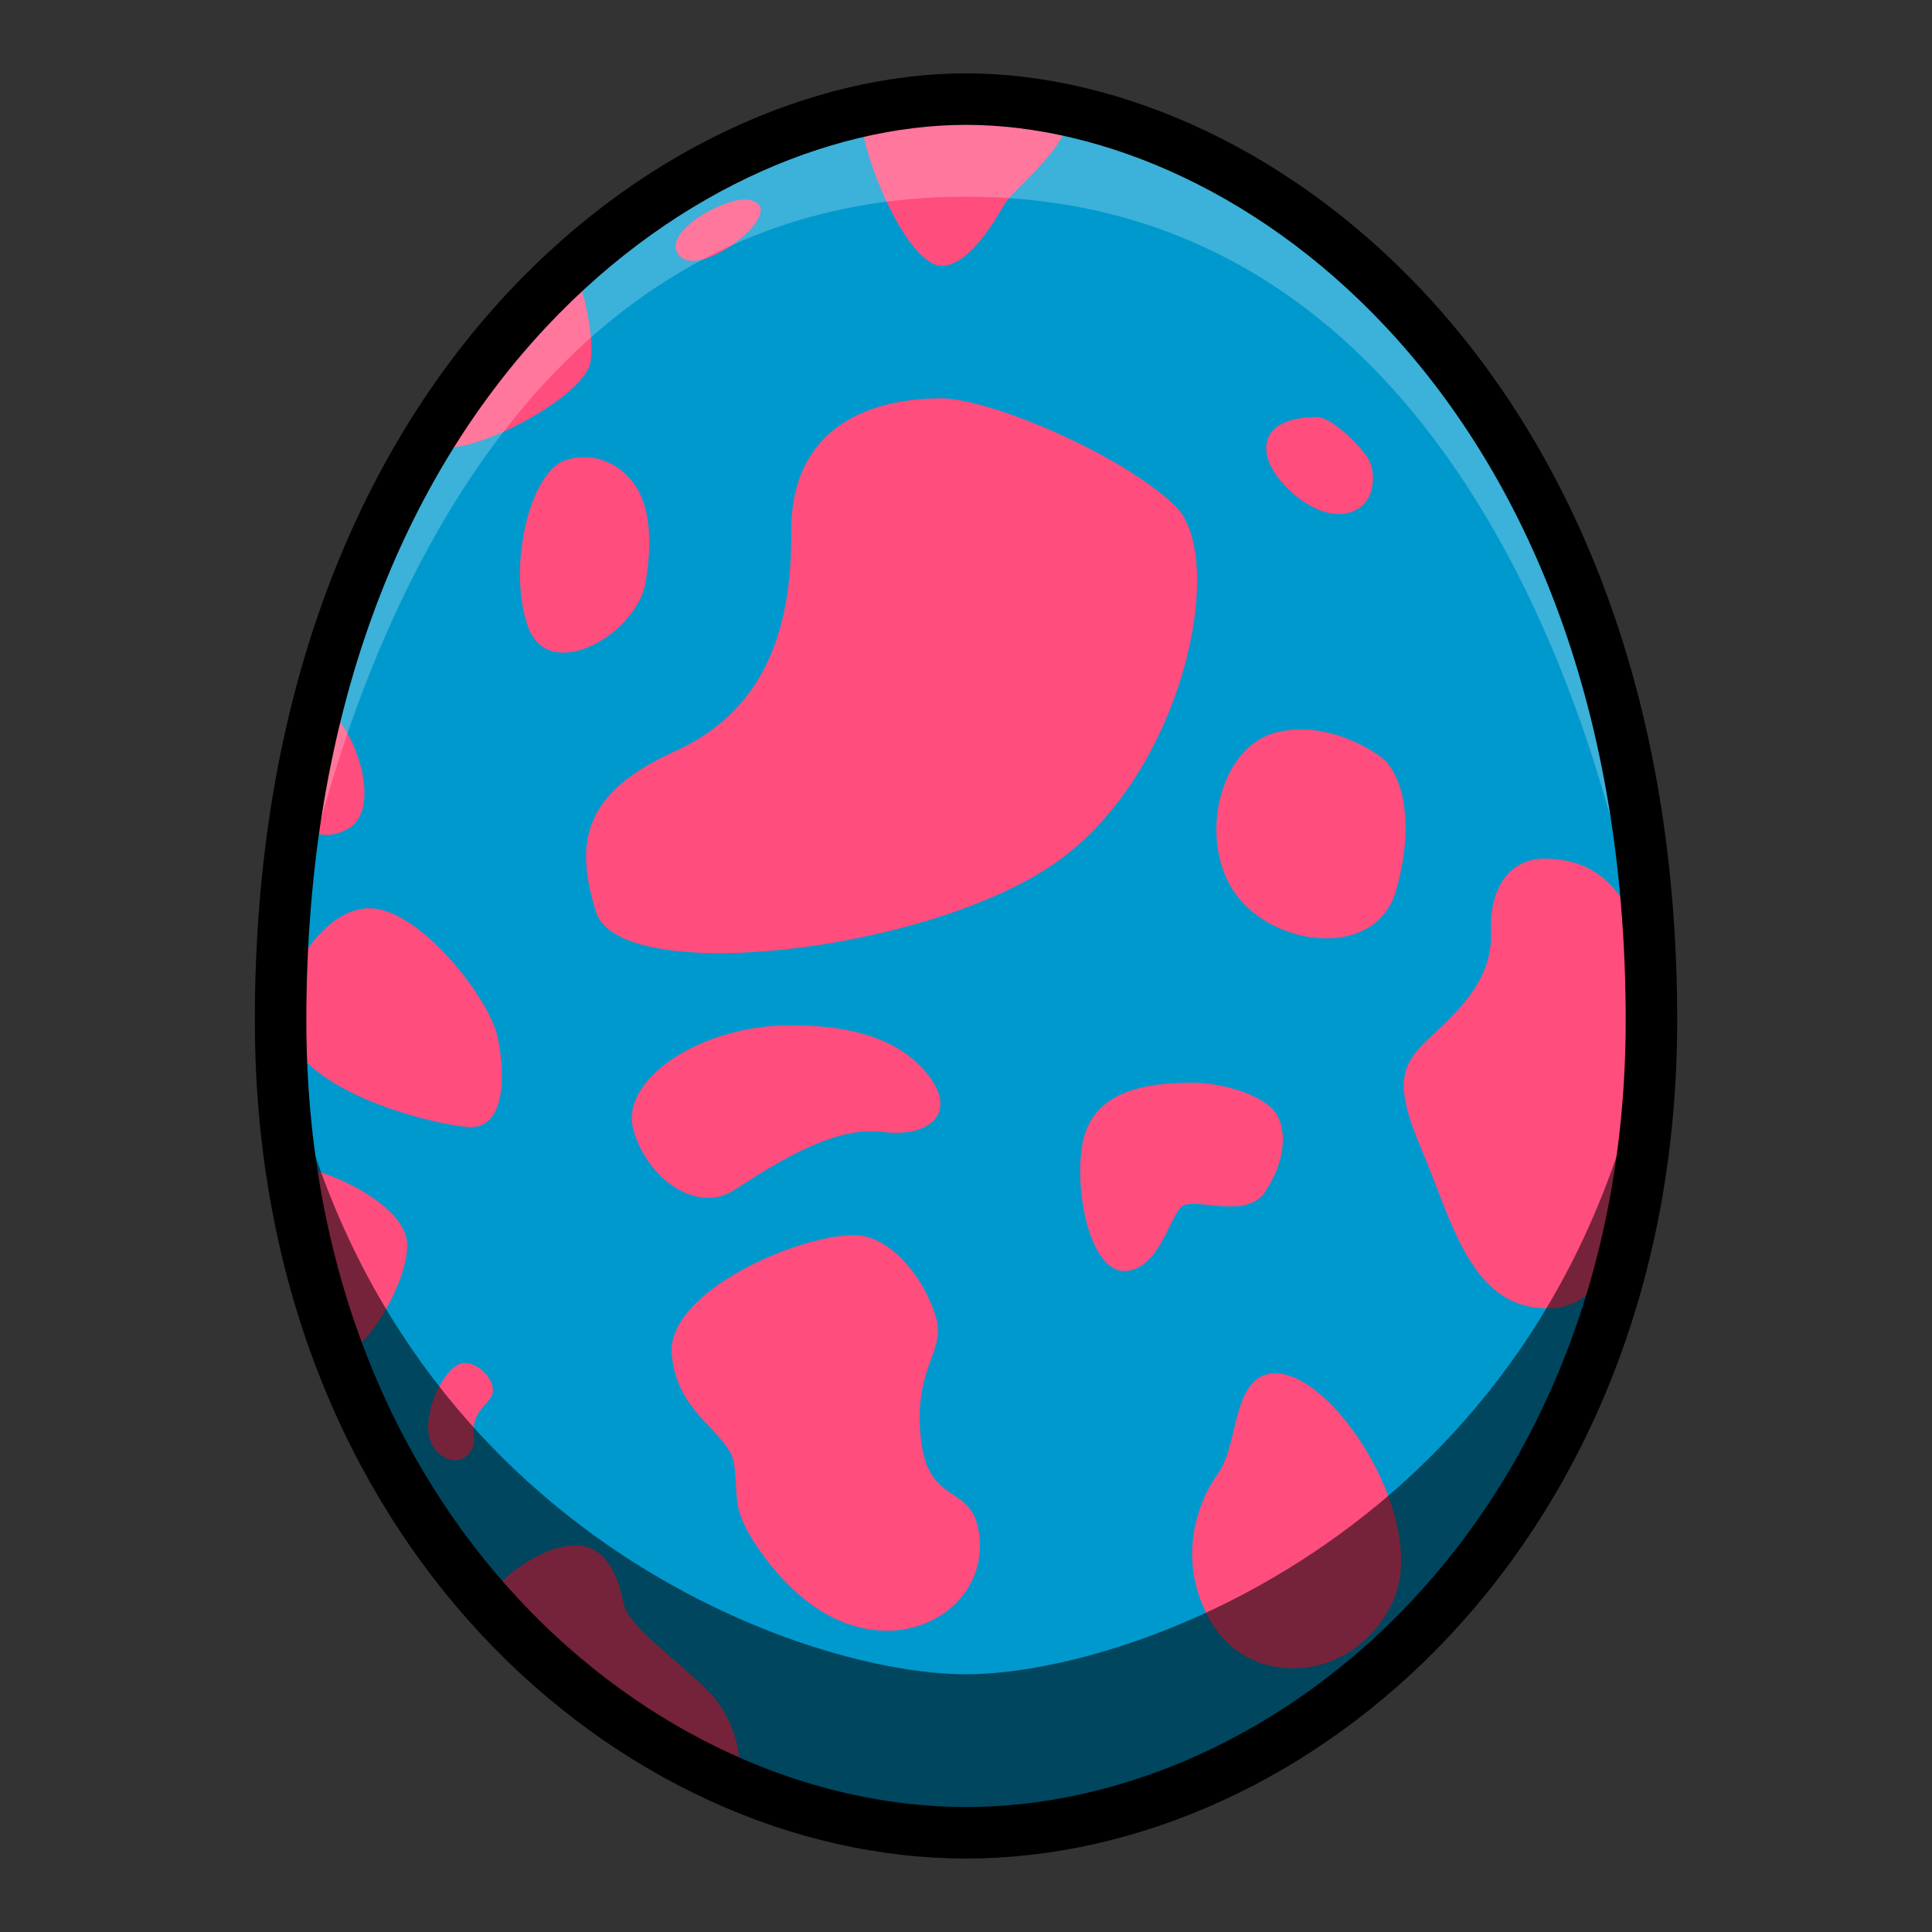 <?xml version="1.0" encoding="UTF-8" standalone="no"?>
<!-- Created with Inkscape (http://www.inkscape.org/) -->

<svg
   xmlns:dc="http://purl.org/dc/elements/1.1/"
   xmlns:cc="http://creativecommons.org/ns#"
   xmlns:rdf="http://www.w3.org/1999/02/22-rdf-syntax-ns#"
   xmlns:svg="http://www.w3.org/2000/svg"
   xmlns="http://www.w3.org/2000/svg"
   xmlns:sodipodi="http://sodipodi.sourceforge.net/DTD/sodipodi-0.dtd"
   xmlns:inkscape="http://www.inkscape.org/namespaces/inkscape"
   width="150"
   height="150"
   viewBox="0 0 39.687 39.687"
   version="1.1"
   id="svg8"
   inkscape:version="0.92.4 (5da689c313, 2019-01-14)"
   sodipodi:docname="MHST2-Gypceros Egg.svg">
  <rect x="0" y="0" width="39.687" height="39.687" fill="#333333" stroke="none"/>
  <defs
     id="defs2" />
  <sodipodi:namedview
     id="base"
     pagecolor="#ffffff"
     bordercolor="#666666"
     borderopacity="1.0"
     inkscape:pageopacity="0.0"
     inkscape:pageshadow="2"
     inkscape:zoom="1.979899"
     inkscape:cx="21.662254"
     inkscape:cy="57.863072"
     inkscape:document-units="px"
     inkscape:current-layer="layer1"
     showgrid="false"
     units="px"
     inkscape:window-width="1304"
     inkscape:window-height="745"
     inkscape:window-x="-8"
     inkscape:window-y="-8"
     inkscape:window-maximized="1"
     showguides="true"
     inkscape:guide-bbox="true"
     inkscape:snap-smooth-nodes="true"
     inkscape:snap-global="true">
    <inkscape:grid
       type="xygrid"
       id="grid878" />
  </sodipodi:namedview>
  <g
     inkscape:label="Layer 1"
     inkscape:groupmode="layer"
     id="layer1"
     transform="translate(0,-257.313)">
    <path
       inkscape:connector-curvature="0"
       style="fill:#0099cd;fill-opacity:1;stroke:none;stroke-width:1.058;stroke-linecap:butt;stroke-linejoin:miter;stroke-miterlimit:4;stroke-dasharray:none;stroke-opacity:1"
       d="m 19.844,259.349 c -5.953,0 -14.08,5.977 -14.08,18.922 0,10.442 7.34,16.691 14.08,16.691 6.74,0 14.08,-6.25 14.08,-16.691 0,-12.946 -8.127,-18.922 -14.08,-18.922 z"
       id="path4584-5-7" />
    <path
       inkscape:connector-curvature="0"
       style="fill:#ff4d7e;fill-opacity:1;stroke:none;stroke-width:0.265px;stroke-linecap:butt;stroke-linejoin:miter;stroke-opacity:1"
       d="m 20.119,259.231 c -1.136,-0.013 -2.393,0.166 -2.413,0.531 -0.035,0.65 0.909,3.012 1.642,3.012 0.579,0 1.146,-1.028 1.299,-1.288 0.154,-0.26 1.488,-1.323 1.264,-1.878 -0.098,-0.243 -0.909,-0.368 -1.792,-0.378 z m -4.851,2.181 c -0.545,0.028 -1.737,0.741 -1.294,1.173 0.472,0.461 2.327,-1.028 1.394,-1.169 -0.03,-0.005 -0.063,-0.005 -0.1,-0.004 z m -3.467,1.374 c 0,0 -3.307,3.319 -2.823,3.662 0.484,0.343 3.048,-0.945 3.154,-1.713 0.106,-0.768 -0.331,-1.949 -0.331,-1.949 z m 7.527,2.71 c -1.57,0 -3.09,0.668 -3.074,2.739 0.017,2.071 -0.584,3.692 -2.388,4.51 -1.804,0.819 -2.105,1.787 -1.621,3.307 0.484,1.52 6.678,0.848 9.372,-0.971 2.693,-1.819 3.614,-6.308 2.527,-7.371 -1.087,-1.063 -3.821,-2.215 -4.816,-2.215 z m 7.717,0.384 c -0.593,0 -1.102,0.2 -1.027,0.743 0.075,0.543 0.969,1.37 1.629,1.236 0.66,-0.134 0.601,-0.852 0.476,-1.094 -0.125,-0.242 -0.752,-0.885 -1.077,-0.885 z m -14.999,0.824 c -0.15,-0.006 -0.304,0.017 -0.458,0.074 -0.709,0.263 -1.169,2.197 -0.744,3.402 0.425,1.205 2.244,0.165 2.422,-0.921 0.089,-0.547 0.143,-1.313 -0.148,-1.856 -0.215,-0.401 -0.622,-0.68 -1.071,-0.698 z m -5.384,5.094 -0.531,2.327 c 0,0 0.319,0.591 1.016,0.213 0.697,-0.378 0.212,-2.008 -0.485,-2.54 z m 20.157,0.502 c -0.193,-0.008 -0.389,0.007 -0.585,0.054 -1.207,0.286 -1.642,2.256 -0.839,3.342 0.803,1.087 2.882,1.323 3.284,-0.095 0.402,-1.417 0.121,-2.434 -0.331,-2.752 -0.401,-0.282 -0.95,-0.524 -1.529,-0.55 z m 4.903,2.651 c -0.718,0 -1.127,0.618 -1.094,1.47 0.033,0.852 -0.426,1.428 -1.086,2.046 -0.66,0.618 -1.011,0.885 -0.359,2.414 0.651,1.528 1.019,3.308 2.614,3.308 1.595,0 1.938,-2.586 2.079,-5.067 0.142,-2.48 -0.435,-4.171 -2.154,-4.171 z m -24.138,1.019 c -1.052,0 -2.138,1.821 -1.536,2.84 0.601,1.019 2.79,1.587 3.558,1.654 0.768,0.067 0.785,-1.036 0.618,-1.838 -0.167,-0.802 -1.604,-2.656 -2.64,-2.656 z m 8.636,2.406 c -1.837,0 -3.508,1.119 -3.207,2.154 0.301,1.036 1.32,1.704 2.055,1.236 0.735,-0.468 2.021,-1.336 3.04,-1.203 1.019,0.134 1.604,-0.418 0.902,-1.236 -0.702,-0.819 -1.855,-0.952 -2.79,-0.952 z m 8.269,1.177 c -1.295,0 -2.138,0.334 -2.272,1.37 -0.134,1.036 0.226,2.548 0.911,2.498 0.685,-0.05 0.894,-1.103 1.144,-1.32 0.251,-0.217 1.319,0.284 1.712,-0.301 0.393,-0.585 0.468,-1.211 0.242,-1.595 -0.226,-0.384 -1.094,-0.652 -1.737,-0.652 z m -18.429,1.731 c 0,0 0.555,3.603 0.945,3.792 0.39,0.189 1.382,-1.37 1.359,-2.209 -0.024,-0.839 -1.76,-1.583 -2.303,-1.583 z m 11.48,1.401 c -1.169,0 -3.842,1.17 -3.742,2.439 0.1,1.27 1.203,1.603 1.286,2.288 0.084,0.685 -0.05,0.886 0.435,1.621 0.484,0.735 1.336,1.67 2.506,1.77 1.169,0.1 2.203,-0.738 2.097,-1.907 -0.106,-1.169 -1.069,-0.573 -1.211,-2.073 -0.142,-1.5 0.555,-1.725 0.296,-2.516 -0.26,-0.791 -0.935,-1.622 -1.667,-1.622 z m -7.972,2.626 c -0.434,-0.047 -1.004,1.205 -0.673,1.713 0.331,0.508 0.898,0.284 0.839,-0.236 -0.059,-0.52 0.367,-0.638 0.39,-0.886 0.024,-0.248 -0.248,-0.557 -0.556,-0.591 z M 26.198,285.524 c -0.898,0 -0.744,1.465 -1.169,2.044 -0.425,0.579 -0.909,1.831 -0.118,3.118 0.791,1.287 2.846,1.228 3.673,-0.413 0.827,-1.642 -1.146,-4.749 -2.386,-4.749 z m -14.375,3.532 c -0.756,0 -1.784,0.839 -1.76,1.146 0.024,0.307 4.737,3.815 4.997,3.626 0.26,-0.189 0.094,-1.158 -0.508,-1.772 -0.602,-0.614 -1.642,-1.335 -1.736,-1.783 -0.094,-0.449 -0.307,-1.216 -0.992,-1.216 z"
       id="path4667" />
    <path
       style="opacity:0.238;fill:#ffffff;fill-opacity:1;stroke:none;stroke-width:0.265px;stroke-linecap:butt;stroke-linejoin:miter;stroke-opacity:1"
       d="m 19.844,259.349 c -8.886,0 -14.08,9.481 -14.08,18.922 0,0 1.718,-16.918 14.08,-16.918 12.362,0 14.08,16.918 14.08,16.918 0,-9.442 -5.194,-18.922 -14.08,-18.922 z"
       id="path4669-4"
       inkscape:connector-curvature="0"
       sodipodi:nodetypes="scscs" />
    <path
       style="opacity:0.541;fill:#000000;stroke:none;stroke-width:0.265px;stroke-linecap:butt;stroke-linejoin:miter;stroke-opacity:1"
       d="m 5.764,278.272 c 0.25,12.682 10.938,16.691 14.08,16.691 3.141,0 13.83,-4.009 14.08,-16.691 -1.822,10.27 -10.606,13.434 -14.08,13.434 -3.473,0 -12.258,-3.164 -14.08,-13.434 z"
       id="path4617-4"
       inkscape:connector-curvature="0" />
    <path
       style="fill:none;stroke:#000000;stroke-width:1.058;stroke-linecap:butt;stroke-linejoin:miter;stroke-miterlimit:4;stroke-dasharray:none;stroke-opacity:1"
       d="m 19.844,259.349 c -5.953,0 -14.08,5.977 -14.08,18.922 0,10.442 7.34,16.691 14.08,16.691 6.74,0 14.08,-6.25 14.08,-16.691 0,-12.946 -8.127,-18.922 -14.08,-18.922 z"
       id="path4584-7"
       inkscape:connector-curvature="0" />
  </g>
</svg>
